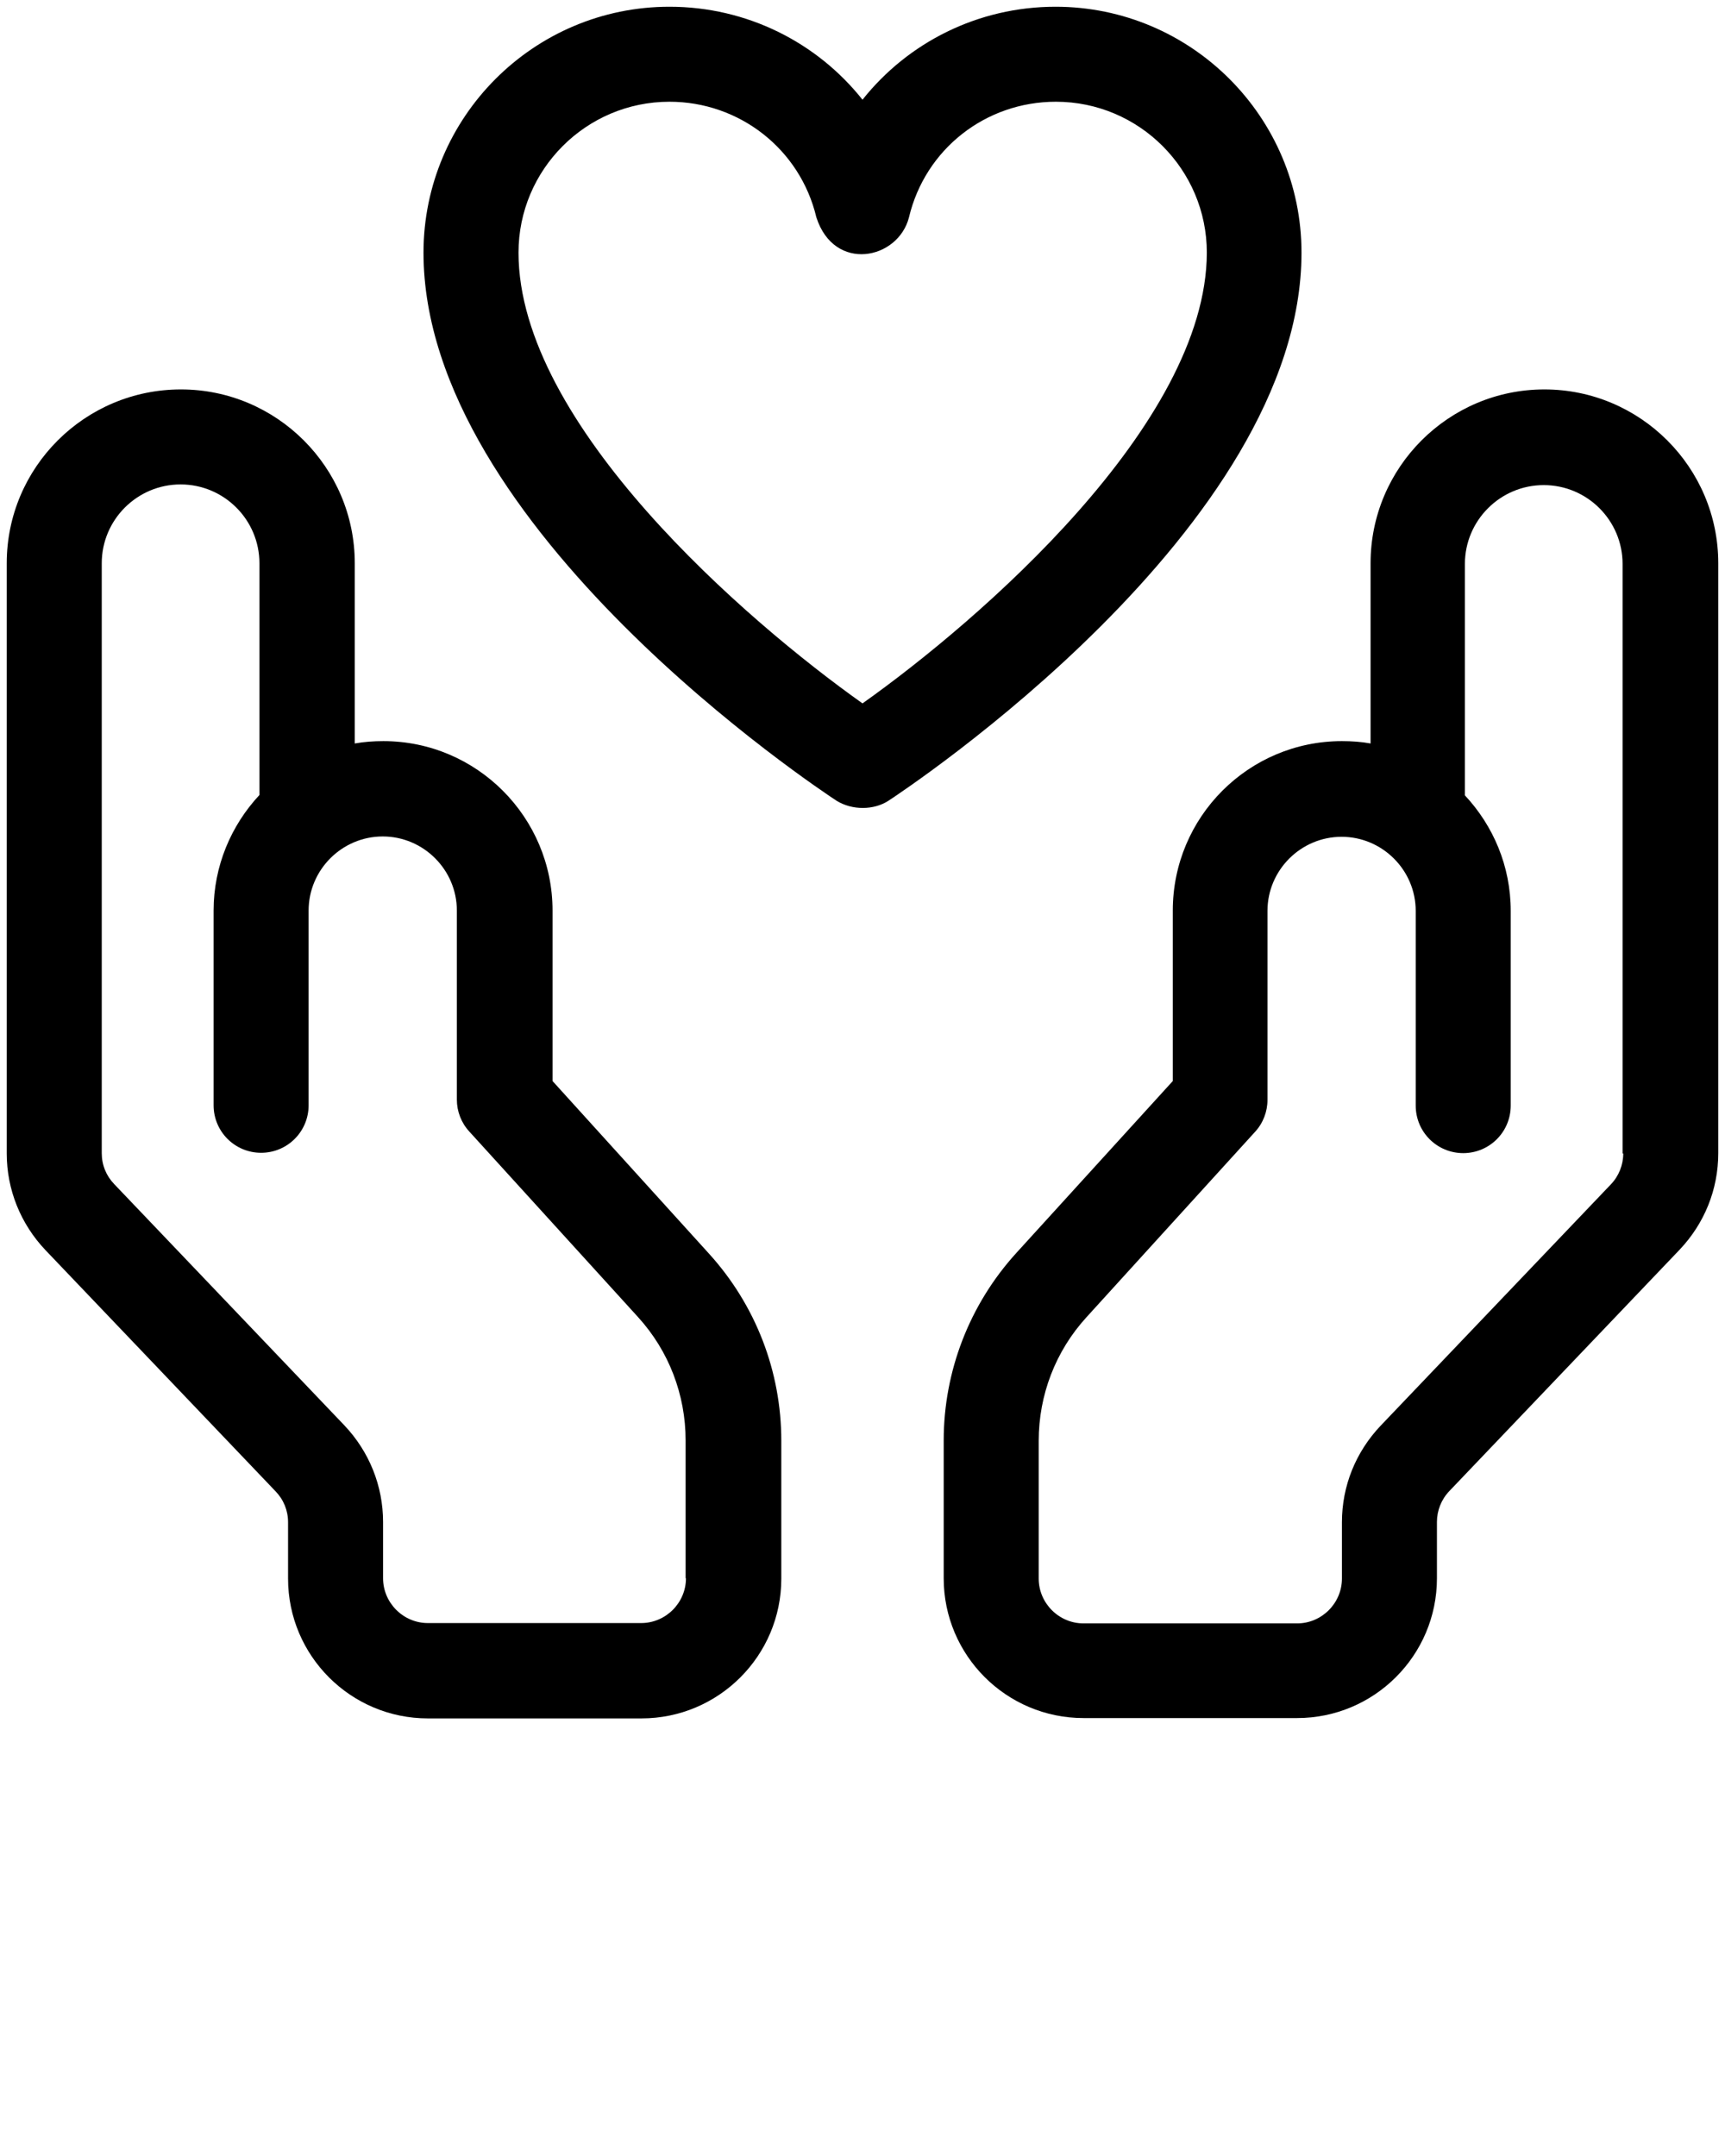 <svg xmlns="http://www.w3.org/2000/svg" xmlns:xlink="http://www.w3.org/1999/xlink" version="1.1" x="0px" y="0px" viewBox="0 0 512 640" enable-background="new 0 0 512 512" xml:space="preserve"><g><path d="M386.3,75c0-40.3-32.8-73-73-73c-23,0-43.8,10.6-57.3,27.6C242.5,12.6,221.7,2,198.7,2c-40.3,0-73,32.8-73,73   c0,81.7,117.6,159.4,122.6,162.7c4.7,2.9,11.1,2.8,15.4,0C268.7,234.4,386.3,156.7,386.3,75z M256,208.8   C221.6,184.4,153.9,126,153.9,75c0-24.7,20.1-44.8,44.8-44.8c20.8,0,38.8,14.1,43.6,34.3c5.3,16.5,24.3,12.6,27.5,0   c4.8-20.2,22.7-34.3,43.6-34.3c24.7,0,44.8,20.1,44.8,44.8C358.1,126,290.4,184.4,256,208.8z"/><path d="M458.4,115.6c-28.5,0-51.6,23.2-51.6,51.6v53.5c-2.7-0.5-5.6-0.7-8.5-0.7c-27.7,0-50.2,22.5-50.2,50.3v50.6L301.6,372   c-13.8,15.2-21.5,35-21.5,55.6v40.9c0,22.9,18.6,41.5,41.5,41.5H385c22.9,0,41.5-18.6,41.5-41.5v-16.7c0-3.4,1.3-6.7,3.7-9.2   l68.3-71.6c7.4-7.8,11.5-17.9,11.5-28.7V167.2C510,138.7,486.8,115.6,458.4,115.6z M481.8,342.4c0,3.4-1.3,6.7-3.7,9.2l-68.3,71.6   c-7.4,7.8-11.5,17.9-11.5,28.7v16.7c0,7.3-6,13.3-13.3,13.3h-63.4c-7.3,0-13.3-6-13.3-13.3v-40.9c0-13.6,5-26.6,14.1-36.6   l50.1-55.1c2.4-2.6,3.7-6,3.7-9.5v-56.1c0-12.1,9.9-22,22-22s22,9.9,22,22v57.8c0,7.8,6.3,14.1,14.1,14.1c7.8,0,14.1-6.3,14.1-14.1   v-57.8c0-13.3-5.2-25.3-13.6-34.3v-68.7c0-12.9,10.5-23.4,23.4-23.4s23.4,10.5,23.4,23.4V342.4z"/><path d="M164,320.9v-50.6c0-27.7-22.5-50.3-50.2-50.3c-2.9,0-5.7,0.2-8.5,0.7v-53.5c0-28.5-23.2-51.6-51.6-51.6   C25.2,115.6,2,138.7,2,167.2v175.2c0,10.7,4.1,20.9,11.5,28.7l68.3,71.6c2.4,2.5,3.7,5.7,3.7,9.2v16.7c0,22.9,18.6,41.5,41.5,41.5   h63.4c22.9,0,41.5-18.6,41.5-41.5v-40.9c0-20.6-7.6-40.3-21.5-55.6L164,320.9z M203.6,468.5c0,7.3-6,13.3-13.3,13.3H127   c-7.3,0-13.3-6-13.3-13.3v-16.7c0-10.7-4.1-20.9-11.5-28.7l-68.3-71.6c-2.4-2.5-3.7-5.7-3.7-9.2V167.2c0-12.9,10.5-23.4,23.4-23.4   c12.9,0,23.4,10.5,23.4,23.4V236c-8.4,9-13.6,21.1-13.6,34.3v57.8c0,7.8,6.3,14.1,14.1,14.1s14.1-6.3,14.1-14.1v-57.8   c0-12.1,9.9-22,22-22c12.1,0,22,9.9,22,22v56.1c0,3.5,1.3,6.9,3.7,9.5l50.1,55.1c9.1,10,14.1,23,14.1,36.6V468.5z"/></g></svg>